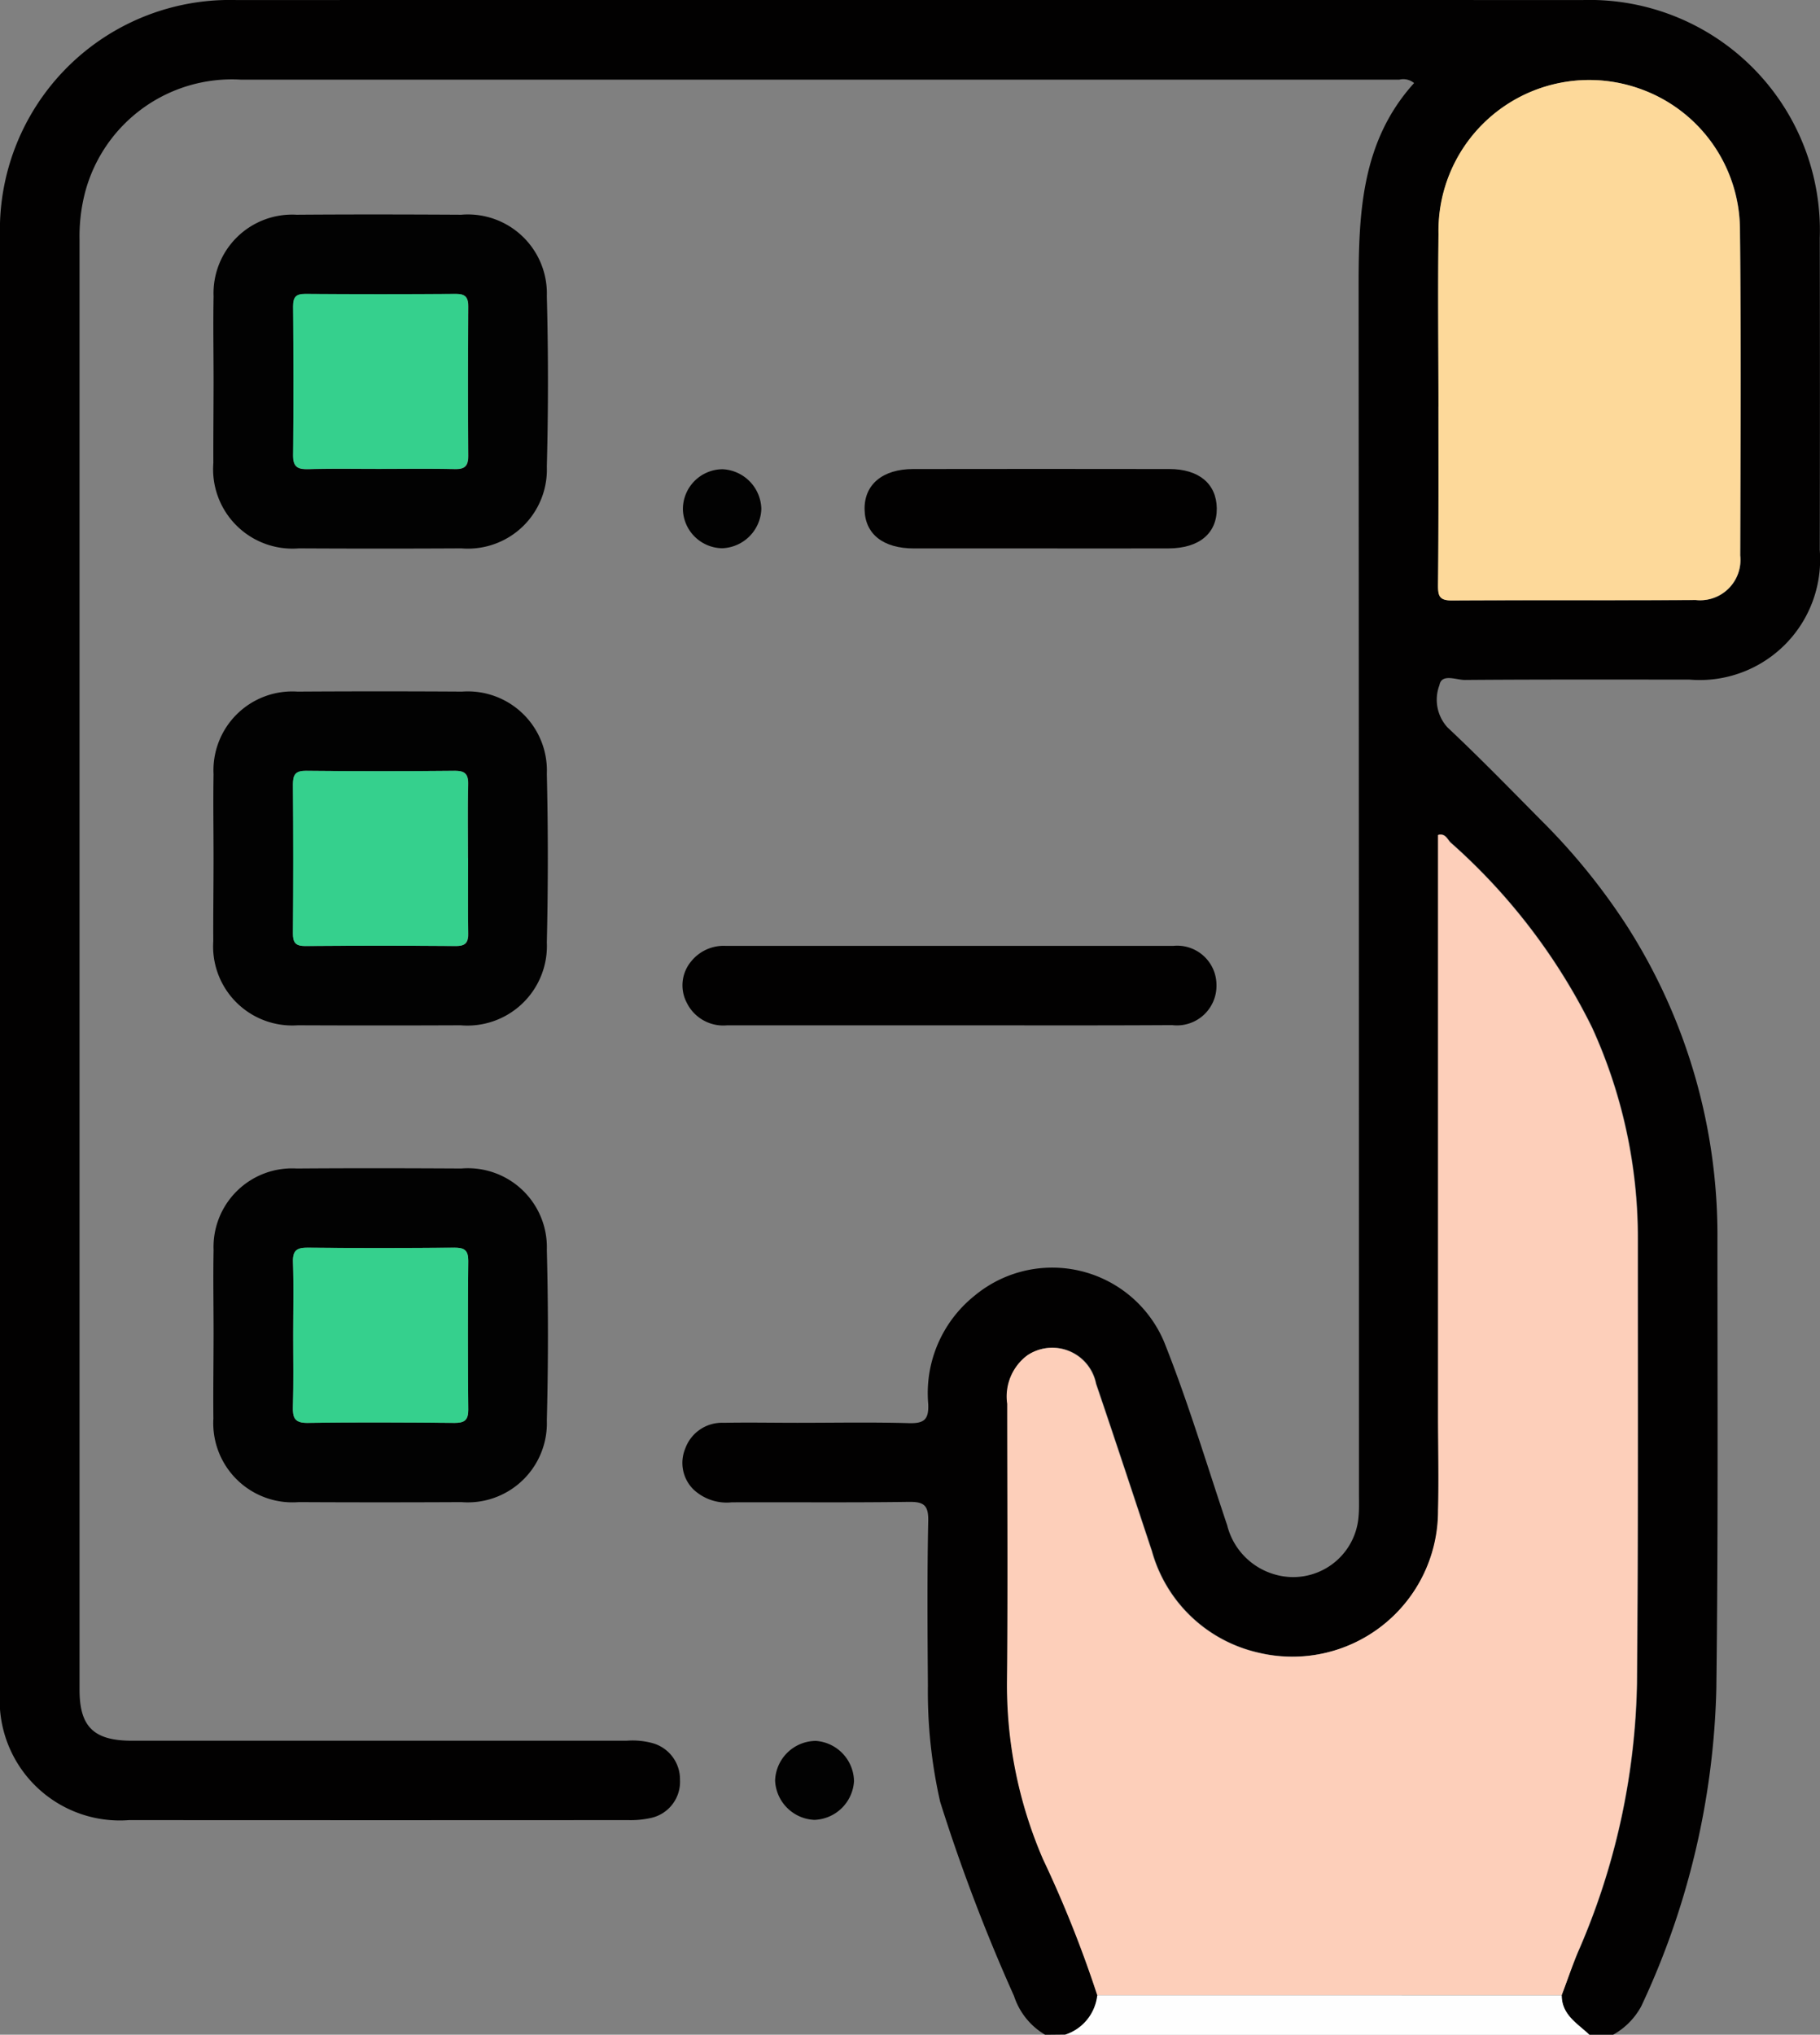 <svg xmlns="http://www.w3.org/2000/svg" width="53.675" height="60" viewBox="0 0 53.675 60">
  <rect x="0" y="0" width="53.675" height="60" fill="#808080" stroke="none"/>
  <g id="Grupo_111486" data-name="Grupo 111486" transform="translate(548.148 -1481.299)">
    <path id="Trazado_172089" data-name="Trazado 172089" d="M-517.327,1541.3a2.069,2.069,0,0,1-.916-1.143,52.511,52.511,0,0,1-2.177-5.723,14.657,14.657,0,0,1-.363-3.425c-.012-1.621-.024-3.242.01-4.863.01-.479-.147-.565-.582-.559-1.738.024-3.476.006-5.214.013a1.432,1.432,0,0,1-1.128-.38,1.1,1.1,0,0,1-.244-1.2,1.152,1.152,0,0,1,1.14-.765c.722-.014,1.445,0,2.168,0,1.094,0,2.188-.021,3.281.01.444.013.6-.089.579-.563a3.68,3.68,0,0,1,1.373-3.2,3.581,3.581,0,0,1,5.582,1.363c.707,1.769,1.252,3.6,1.861,5.41a2.016,2.016,0,0,0,1.445,1.463,1.933,1.933,0,0,0,2.429-1.706c.022-.233.013-.468.013-.7q0-17.811-.01-35.621c0-2.159.091-4.255,1.636-5.963a.5.5,0,0,0-.437-.1q-17.079,0-34.157,0a4.477,4.477,0,0,0-4.6,3.321,5.137,5.137,0,0,0-.164,1.392q0,21.385,0,42.769c0,1.091.423,1.5,1.545,1.5h14.588a2.259,2.259,0,0,1,.754.068,1.106,1.106,0,0,1,.821,1.083,1.091,1.091,0,0,1-.841,1.123,2.744,2.744,0,0,1-.695.067q-7.353.005-14.706,0a3.545,3.545,0,0,1-3.812-3.8q0-21.443,0-42.886a6.782,6.782,0,0,1,6.989-6.984q19.832-.009,39.665,0a6.793,6.793,0,0,1,7.014,7.019q.009,4.6,0,9.2a3.553,3.553,0,0,1-3.849,3.819c-2.207,0-4.414-.007-6.62.011-.255,0-.684-.2-.748.154a1.211,1.211,0,0,0,.238,1.245c.939.882,1.839,1.806,2.745,2.722a18.8,18.8,0,0,1,2.544,3.127,16.924,16.924,0,0,1,2.672,9.249c0,4.414.023,8.828-.032,13.24a23.284,23.284,0,0,1-2.217,9.378,2.116,2.116,0,0,1-.827.835h-.7c-.35-.335-.822-.584-.817-1.168.158-.417.3-.841.477-1.251a20.679,20.679,0,0,0,1.749-7.941c.039-4.372.024-8.745.026-13.117a14.936,14.936,0,0,0-1.353-6.232,17.778,17.778,0,0,0-4.166-5.447c-.1-.093-.152-.283-.368-.227q0,8.555,0,17.1c0,.937.019,1.874,0,2.811a4.3,4.3,0,0,1-5.293,4.205,4.231,4.231,0,0,1-3.152-3c-.546-1.644-1.087-3.29-1.645-4.93a1.316,1.316,0,0,0-2.015-.847,1.509,1.509,0,0,0-.6,1.433c0,2.713.019,5.427-.006,8.14a12.924,12.924,0,0,0,1.06,5.285,34.337,34.337,0,0,1,1.6,4.011,1.382,1.382,0,0,1-.953,1.169Zm11.6-48.007c0,1.756.006,3.512-.006,5.268,0,.3.029.447.4.445,2.4-.017,4.8,0,7.2-.013a1.189,1.189,0,0,0,1.311-1.313c.01-3.2.029-6.4-.008-9.6a4.42,4.42,0,0,0-2.952-4.163,4.445,4.445,0,0,0-5.936,4.284C-505.746,1489.9-505.725,1491.594-505.725,1493.292Z" transform="translate(0 0)" fill="#020101"/>
    <path id="Trazado_172090" data-name="Trazado 172090" d="M-319.583,1882c0,.583.467.833.817,1.168h-15.468a1.382,1.382,0,0,0,.953-1.169Z" transform="translate(-182.507 -341.865)" fill="#fefefe"/>
    <path id="Trazado_172091" data-name="Trazado 172091" d="M-505.282,1529.307c0-.839-.016-1.677,0-2.516a2.319,2.319,0,0,1,2.448-2.408c1.618-.012,3.237-.009,4.855,0a2.33,2.33,0,0,1,2.525,2.4q.066,2.514,0,5.03a2.33,2.33,0,0,1-2.517,2.409q-2.4.013-4.8,0a2.341,2.341,0,0,1-2.518-2.518C-505.292,1530.906-505.283,1530.106-505.282,1529.307Zm4.893,2.573c.74,0,1.481-.012,2.221.006.309.007.4-.1.4-.4-.014-1.461-.012-2.922,0-4.384,0-.266-.069-.382-.359-.38q-2.221.017-4.442,0c-.287,0-.364.1-.362.374.01,1.461.015,2.922,0,4.384,0,.357.142.416.449.408C-501.793,1531.868-501.091,1531.88-500.39,1531.88Z" transform="translate(-36.567 -36.752)" fill="#020202"/>
    <path id="Trazado_172092" data-name="Trazado 172092" d="M-505.28,1625.059c0-.819-.014-1.638,0-2.457a2.326,2.326,0,0,1,2.474-2.442q2.428-.015,4.855,0a2.333,2.333,0,0,1,2.5,2.425q.058,2.485,0,4.972a2.346,2.346,0,0,1-2.545,2.443q-2.4.01-4.8,0a2.333,2.333,0,0,1-2.492-2.484C-505.292,1626.7-505.28,1625.878-505.28,1625.059Zm7.506.006h0c0-.721-.012-1.442.005-2.163.007-.3-.081-.409-.394-.406q-2.191.021-4.383,0c-.319,0-.39.117-.388.409q.017,2.192,0,4.384c0,.271.075.377.362.374q2.221-.017,4.442,0c.286,0,.368-.105.363-.376C-497.783,1626.545-497.774,1625.8-497.774,1625.064Z" transform="translate(-36.57 -118.467)" fill="#020202"/>
    <path id="Trazado_172093" data-name="Trazado 172093" d="M-505.281,1720.8c0-.819-.016-1.638,0-2.457a2.318,2.318,0,0,1,2.449-2.406c1.618-.012,3.237-.009,4.855,0a2.329,2.329,0,0,1,2.524,2.4q.065,2.514,0,5.03a2.333,2.333,0,0,1-2.519,2.408q-2.4.012-4.8,0a2.336,2.336,0,0,1-2.515-2.461C-505.295,1722.476-505.282,1721.637-505.281,1720.8Zm2.347.057c0,.7.013,1.4-.006,2.1-.009.327.043.488.436.482,1.441-.024,2.883-.016,4.325,0,.294,0,.412-.073.409-.39q-.023-2.191,0-4.384c0-.315-.113-.394-.409-.392-1.442.011-2.884.014-4.325,0-.325,0-.445.084-.434.423C-502.918,1719.414-502.934,1720.135-502.934,1720.856Z" transform="translate(-36.568 -200.181)" fill="#020202"/>
    <path id="Trazado_172094" data-name="Trazado 172094" d="M-403.172,1673.607h-6.561a1.2,1.2,0,0,1-1.2-.678,1.1,1.1,0,0,1,.136-1.208,1.23,1.23,0,0,1,1.031-.456q6.591,0,13.181,0a1.159,1.159,0,0,1,1.28,1.152,1.167,1.167,0,0,1-1.307,1.184C-398.8,1673.614-400.985,1673.607-403.172,1673.607Z" transform="translate(-116.967 -162.073)" fill="#020101"/>
    <path id="Trazado_172095" data-name="Trazado 172095" d="M-369.3,1577.826c-1.25,0-2.5,0-3.749,0-.918,0-1.45-.427-1.461-1.155s.528-1.185,1.43-1.187q3.779-.006,7.557,0c.875,0,1.389.436,1.4,1.154.009.742-.514,1.183-1.424,1.187C-366.8,1577.83-368.054,1577.826-369.3,1577.826Z" transform="translate(-148.14 -80.354)" fill="#020101"/>
    <path id="Trazado_172096" data-name="Trazado 172096" d="M-409.818,1577.87a1.178,1.178,0,0,1-1.159-1.142,1.177,1.177,0,0,1,1.171-1.188,1.2,1.2,0,0,1,1.142,1.171A1.2,1.2,0,0,1-409.818,1577.87Z" transform="translate(-117.031 -80.404)" fill="#020202"/>
    <path id="Trazado_172097" data-name="Trazado 172097" d="M-391.293,1833.27a1.215,1.215,0,0,1-1.156-1.159,1.211,1.211,0,0,1,1.2-1.17,1.211,1.211,0,0,1,1.127,1.188A1.213,1.213,0,0,1-391.293,1833.27Z" transform="translate(-132.84 -298.306)" fill="#020202"/>
    <path id="Trazado_172098" data-name="Trazado 172098" d="M-329.486,1683.13l-13.7,0a34.357,34.357,0,0,0-1.6-4.011,12.924,12.924,0,0,1-1.06-5.285c.026-2.713.007-5.426.006-8.14a1.509,1.509,0,0,1,.6-1.434,1.316,1.316,0,0,1,2.015.847c.558,1.64,1.1,3.286,1.645,4.93a4.231,4.231,0,0,0,3.152,3,4.3,4.3,0,0,0,5.293-4.205c.024-.936,0-1.874,0-2.811q0-8.549,0-17.1c.216-.056.271.134.369.227a17.776,17.776,0,0,1,4.166,5.447,14.937,14.937,0,0,1,1.353,6.232c0,4.372.014,8.745-.026,13.117a20.679,20.679,0,0,1-1.749,7.941C-329.183,1682.289-329.328,1682.712-329.486,1683.13Z" transform="translate(-172.604 -142.999)" fill="#fdcfba"/>
    <path id="Trazado_172099" data-name="Trazado 172099" d="M-259.252,1507.023c0-1.7-.021-3.4,0-5.092a4.445,4.445,0,0,1,5.936-4.284,4.42,4.42,0,0,1,2.952,4.163c.037,3.2.018,6.4.008,9.6a1.189,1.189,0,0,1-1.311,1.313c-2.4.013-4.8,0-7.2.013-.367,0-.4-.145-.4-.445C-259.246,1510.535-259.252,1508.779-259.252,1507.023Z" transform="translate(-246.473 -13.731)" fill="#fdd99a"/>
    <path id="Trazado_172100" data-name="Trazado 172100" d="M-486.757,1545.5c-.7,0-1.4-.012-2.1.005-.307.008-.453-.052-.449-.408.018-1.461.013-2.922,0-4.383,0-.272.075-.376.362-.374q2.221.017,4.442,0c.29,0,.361.114.359.38-.008,1.461-.009,2.923,0,4.384,0,.3-.089.41-.4.4C-485.276,1545.492-486.017,1545.5-486.757,1545.5Z" transform="translate(-50.2 -50.376)" fill="#35d08d"/>
    <path id="Trazado_172101" data-name="Trazado 172101" d="M-484.128,1638.681c0,.74-.009,1.481,0,2.221,0,.271-.077.378-.363.376q-2.221-.016-4.442,0c-.287,0-.364-.1-.362-.375q.015-2.192,0-4.384c0-.291.069-.412.388-.408q2.192.022,4.383,0c.313,0,.4.107.394.406-.017.72-.005,1.441-.005,2.163Z" transform="translate(-50.215 -132.083)" fill="#35d08d"/>
    <path id="Trazado_172102" data-name="Trazado 172102" d="M-489.3,1734.471c0-.721.016-1.442-.007-2.162-.011-.339.109-.426.434-.423,1.441.015,2.883.013,4.325,0,.3,0,.411.077.409.392q-.019,2.192,0,4.384c0,.317-.116.393-.409.391-1.442-.011-2.884-.02-4.325,0-.392.006-.444-.155-.436-.482C-489.289,1735.875-489.3,1735.173-489.3,1734.471Z" transform="translate(-50.2 -213.796)" fill="#35d08d"/>
  </g>
</svg>
